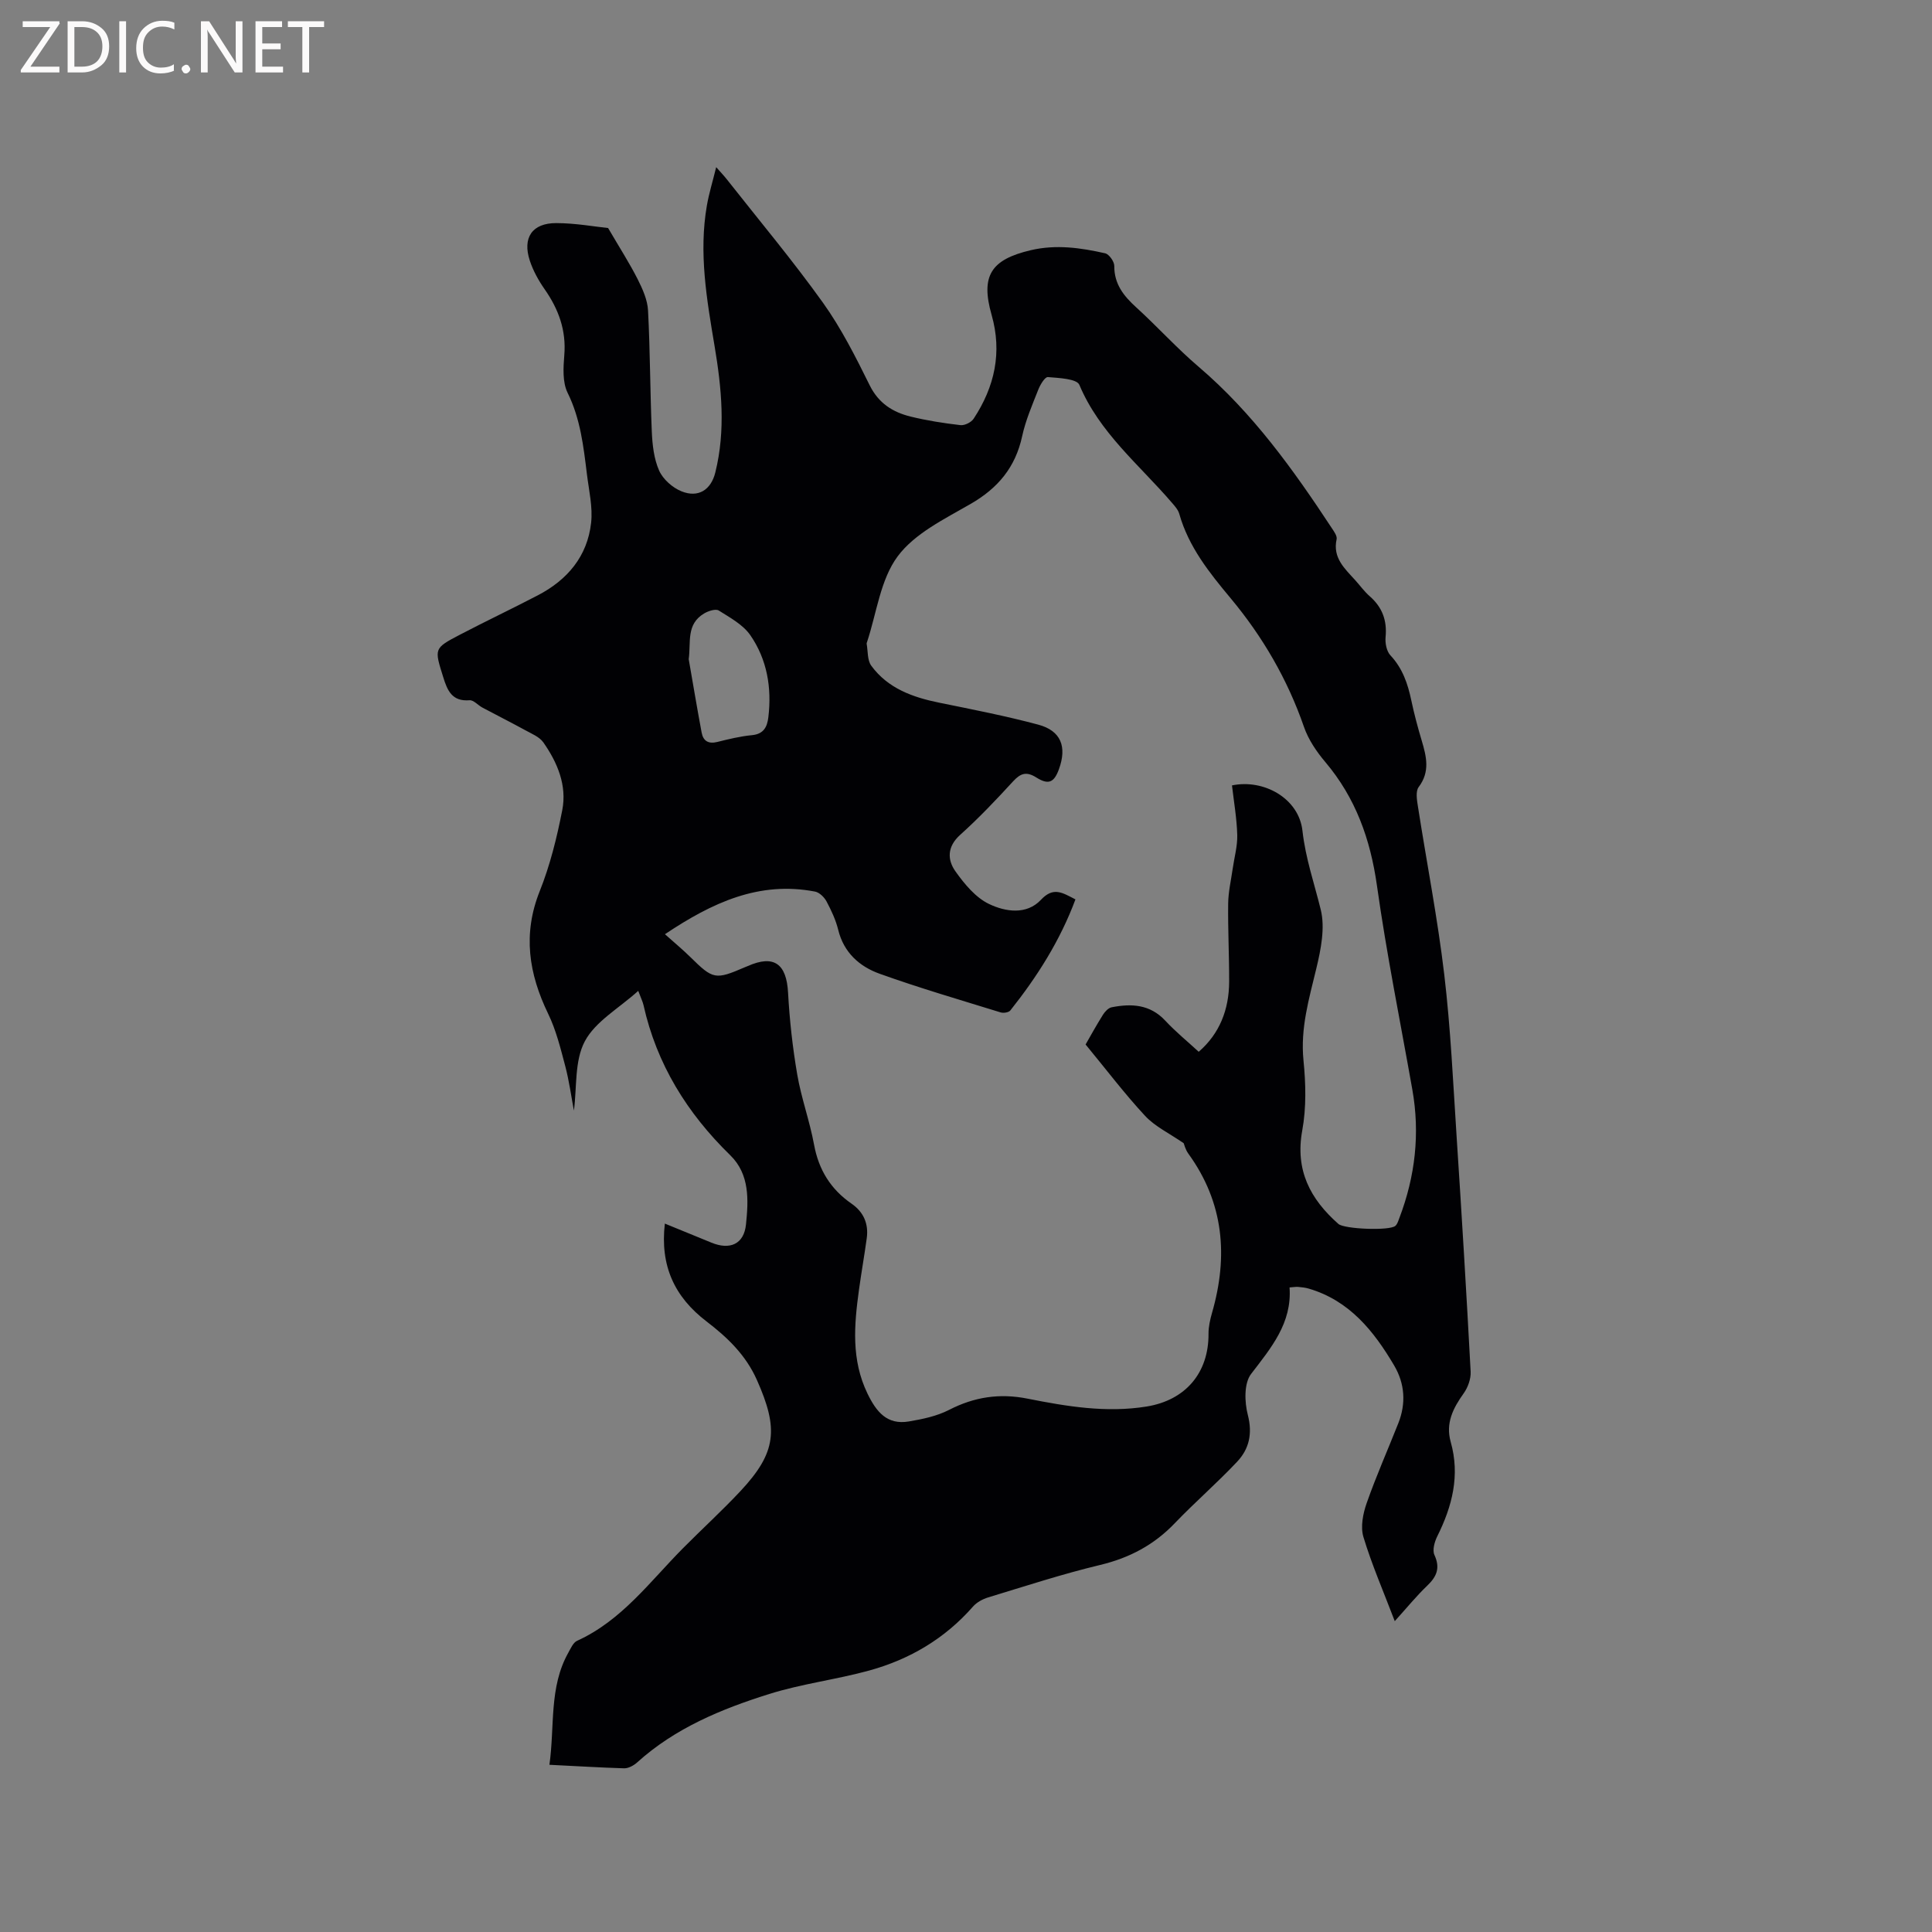 <svg enable-background="new 0 0 400 400" viewBox="0 0 400 400" xmlns="http://www.w3.org/2000/svg"><rect x="0" y="0" width="400" height="400" fill="#808080" stroke="none"/><path d="m113.75 365.38c1.13-7.99-.12-16.03 3.92-23.22.5-.89 1-2.08 1.81-2.45 9.22-4.19 15.04-12.21 21.86-19.1 3.95-3.99 8.11-7.78 11.95-11.88 7.52-8.04 7.92-12.9 3.42-23.02-2.32-5.22-6.17-8.86-10.43-12.12-6.67-5.1-9.64-11.56-8.63-20.26 3.28 1.34 6.47 2.64 9.65 3.95 3.77 1.55 6.73.37 7.15-3.79.51-4.96.81-10.35-3.26-14.31-8.92-8.7-15.23-18.84-17.96-31.09-.16-.7-.5-1.37-1.09-2.94-4.01 3.62-8.87 6.32-11.06 10.44-2.16 4.06-1.62 9.55-2.26 14.34-.55-2.92-.98-6.13-1.8-9.24-.97-3.66-1.89-7.42-3.53-10.8-4.02-8.31-5.3-16.5-1.74-25.4 2.14-5.36 3.55-11.08 4.66-16.76 1-5.12-.99-9.85-3.92-14.03-.82-1.16-2.45-1.8-3.78-2.54-2.92-1.6-5.89-3.09-8.83-4.66-.92-.49-1.82-1.58-2.66-1.52-3.62.29-4.59-1.98-5.46-4.8-1.84-5.9-1.96-5.94 3.44-8.76 5.35-2.8 10.81-5.38 16.16-8.17 6.1-3.18 10.24-8.05 11.02-14.98.37-3.28-.45-6.71-.86-10.06-.71-5.76-1.34-11.49-4-16.88-1.08-2.19-.9-5.19-.69-7.77.43-5.17-1.18-9.54-4.07-13.68-1.26-1.8-2.37-3.81-3.06-5.89-1.58-4.77.47-7.82 5.49-7.8 3.98.01 7.96.74 10.71 1.02 2.42 4.14 4.44 7.28 6.12 10.59 1.02 2.03 2.04 4.29 2.15 6.5.44 8.36.42 16.74.78 25.11.12 2.71.44 5.6 1.52 8.03.8 1.79 2.76 3.53 4.62 4.28 3.48 1.41 6.12-.29 7.01-3.91 2.17-8.74 1.3-17.5-.16-26.2-1.62-9.64-3.29-19.25-1.59-29.05.43-2.48 1.18-4.91 1.93-7.95 1 1.14 1.62 1.78 2.17 2.48 6.69 8.5 13.65 16.8 19.94 25.59 3.79 5.3 6.77 11.23 9.67 17.09 1.85 3.74 4.79 5.57 8.48 6.48 3.39.83 6.86 1.37 10.32 1.77.87.1 2.24-.59 2.73-1.34 4.34-6.6 5.93-13.71 3.71-21.49-2.31-8.1-.12-11.46 8.11-13.39 5.25-1.23 10.33-.5 15.39.64.82.18 1.9 1.71 1.9 2.61-.03 3.78 1.96 6.24 4.57 8.61 4.39 4 8.39 8.44 12.9 12.28 11.19 9.55 19.62 21.32 27.61 33.47.45.68 1.1 1.59.95 2.24-.85 3.87 1.7 6.08 3.88 8.5.99 1.1 1.87 2.33 2.98 3.3 2.59 2.27 3.61 5 3.28 8.44-.12 1.24.2 2.94 1 3.79 2.52 2.69 3.6 5.88 4.33 9.35.59 2.79 1.33 5.56 2.15 8.3.98 3.3 1.77 6.44-.63 9.62-.66.88-.37 2.66-.16 3.98 1.81 11.62 4.08 23.18 5.46 34.85 1.32 11.14 1.83 22.39 2.56 33.6 1.06 16.19 2.04 32.38 2.9 48.58.08 1.5-.56 3.29-1.45 4.53-2.19 3.06-3.77 6.17-2.68 10.03 1.97 6.95.32 13.34-2.79 19.58-.56 1.13-1.03 2.84-.58 3.83 1.25 2.71.48 4.49-1.5 6.38-2.19 2.09-4.12 4.47-6.71 7.33-2.35-6.17-4.76-11.7-6.49-17.43-.63-2.1-.09-4.84.68-7.02 1.96-5.59 4.37-11.02 6.55-16.53 1.62-4.1 1.35-8.19-.86-11.94-4.21-7.14-9.26-13.46-17.7-15.93-.7-.21-1.46-.28-2.19-.35-.4-.04-.82.04-1.77.11.52 7.39-3.81 12.49-7.97 17.92-1.48 1.93-1.36 5.82-.67 8.48 1 3.89.27 7.05-2.23 9.7-4.13 4.39-8.71 8.35-12.88 12.7-4.31 4.51-9.39 7.2-15.48 8.66-7.81 1.87-15.48 4.38-23.18 6.72-1.14.35-2.36 1.01-3.13 1.89-5.81 6.63-13.09 10.93-21.47 13.24-6.83 1.88-13.96 2.74-20.71 4.86-9.88 3.1-19.46 7.04-27.34 14.16-.71.64-1.81 1.25-2.71 1.23-4.96-.15-9.92-.46-15.47-.73zm141.32-202.77c6.57-1.37 13.84 2.66 14.59 9.39.64 5.74 2.46 10.91 3.79 16.35.92 3.76.03 8.2-.91 12.13-1.51 6.28-3.33 12.37-2.67 19.03.48 4.8.61 9.81-.25 14.52-1.51 8.25 1.64 14.22 7.49 19.38 1.2 1.06 10.63 1.46 11.8.38.43-.4.61-1.08.83-1.66 3.27-8.6 4.28-17.44 2.67-26.53-2.49-14.08-5.34-28.11-7.33-42.26-1.36-9.6-4.41-18.14-10.69-25.57-1.82-2.15-3.51-4.65-4.42-7.28-3.41-9.85-8.55-18.68-15.18-26.63-4.43-5.31-8.7-10.64-10.63-17.46-.24-.86-.94-1.64-1.56-2.35-6.72-7.83-14.95-14.42-19.13-24.37-.53-1.27-4.24-1.42-6.52-1.61-.61-.05-1.6 1.6-2 2.64-1.24 3.15-2.61 6.31-3.32 9.59-1.39 6.44-5 10.76-10.67 14.03-5.4 3.12-11.58 6.1-15.11 10.86-3.59 4.83-4.35 11.76-6.35 17.77-.03.1-.09.21-.07.31.28 1.54.12 3.41.95 4.55 3.46 4.73 8.62 6.56 14.15 7.68 6.84 1.39 13.7 2.73 20.43 4.53 4.7 1.26 5.98 4.56 4.28 9.23-1 2.75-2.16 3.3-4.68 1.71-2.03-1.28-3.25-.9-4.81.8-3.51 3.83-7.1 7.61-10.96 11.08-2.72 2.45-2.68 5.17-.95 7.59 1.86 2.61 4.17 5.41 6.95 6.73 3.34 1.6 7.75 2.31 10.73-.88 2.59-2.76 4.43-1.47 7.14-.08-3.19 8.56-7.93 16.01-13.48 22.99-.33.42-1.41.59-2 .41-8.38-2.59-16.82-5.05-25.07-8.01-4.16-1.49-7.42-4.38-8.57-9.1-.5-2.03-1.42-4-2.41-5.86-.47-.88-1.48-1.88-2.4-2.05-11.56-2.21-21.24 2.26-31.06 8.83 2 1.79 3.72 3.21 5.3 4.77 4.66 4.59 5.13 4.71 11.26 2.06.19-.08.4-.15.59-.24 5.41-2.4 8.02-.48 8.34 5.51.31 5.67.94 11.35 1.9 16.95.84 4.89 2.58 9.62 3.48 14.51.96 5.23 3.45 9.24 7.77 12.23 2.5 1.73 3.55 4.17 3.14 7.16-.49 3.57-1.12 7.11-1.61 10.68-1 7.28-1.63 14.48 1.77 21.49 1.83 3.77 4.04 6.51 8.54 5.76 2.85-.48 5.82-1.1 8.35-2.4 5.23-2.69 10.47-3.48 16.27-2.32 8.1 1.61 16.27 2.97 24.6 1.63 8.09-1.3 12.89-6.98 12.84-15.06-.01-1.45.33-2.94.73-4.35 3.38-11.74 2.45-22.8-4.9-32.94-.62-.85-.88-1.96-.97-2.17-3-2.07-5.93-3.45-7.98-5.65-4.27-4.6-8.08-9.64-12.33-14.79.91-1.59 2.19-3.91 3.59-6.15.41-.65 1.11-1.41 1.79-1.55 4.11-.81 7.96-.63 11.13 2.78 2.12 2.28 4.57 4.27 6.91 6.43 4.31-3.73 6.28-8.72 6.3-14.49.02-5.41-.27-10.81-.2-16.22.03-2.39.59-4.78.93-7.16.33-2.34 1.01-4.69.95-7.02-.1-3.45-.7-6.88-1.09-10.26zm-112.48-26.14c.89 5.08 1.73 10.16 2.68 15.22.33 1.75 1.43 2.38 3.26 1.92 2.35-.59 4.74-1.17 7.14-1.4 2.44-.23 3.17-1.7 3.41-3.73.73-6.08-.26-11.93-3.72-16.95-1.51-2.19-4.2-3.65-6.55-5.13-.64-.4-2.15.09-3.01.6-3.79 2.24-2.72 5.97-3.21 9.47z" fill="#010104"/><g fill="#fbfafa"><path d="m12.4 4.8-6.1 9h6v1.2h-8v-.5l6.1-8.9h-5.7v-1.2h7.6v.4z"/><path d="m14 15v-10.6h3c1.6 0 2.9.5 4 1.4s1.6 2.2 1.6 3.8-.5 3-1.6 3.9-2.4 1.5-4 1.5zm1.4-9.4v8.2h1.6c1.3 0 2.4-.4 3.1-1.1s1.1-1.8 1.1-3.1-.4-2.3-1.2-3-1.8-1-3.1-1z"/><path d="m26.1 4.4v10.6h-1.4v-10.6z"/><path d="m36.1 14.6c-.8.4-1.8.6-2.9.6-1.5 0-2.7-.5-3.6-1.4s-1.4-2.2-1.4-3.8c0-1.7.5-3.1 1.5-4.1s2.3-1.6 3.9-1.6c1 0 1.8.1 2.5.4v1.4c-.8-.4-1.6-.6-2.5-.6-1.2 0-2.1.4-2.9 1.2s-1.1 1.8-1.1 3.2c0 1.3.3 2.3 1 3s1.6 1.1 2.7 1.1c1 0 2-.2 2.7-.7v1.3z"/><path d="m37.6 14.3c0-.2.1-.5.3-.6s.4-.3.6-.3c.3 0 .5.1.6.3s.3.4.3.6-.1.4-.3.6-.4.3-.6.3c-.3 0-.5-.1-.6-.3s-.3-.4-.3-.6z"/><path d="m50.2 15h-1.6l-5.3-8.2c-.2-.2-.3-.5-.4-.7 0 .2.1.7.1 1.5v7.4h-1.4v-10.6h1.7l5.2 8.1c.2.4.4.6.4.7 0-.3-.1-.8-.1-1.5v-7.3h1.4z"/><path d="m58.6 15h-5.7v-10.6h5.5v1.2h-4.1v3.4h3.8v1.2h-3.8v3.6h4.3z"/><path d="m67.1 5.6h-3.1v9.4h-1.4v-9.4h-3v-1.2h7.5z"/></g></svg>